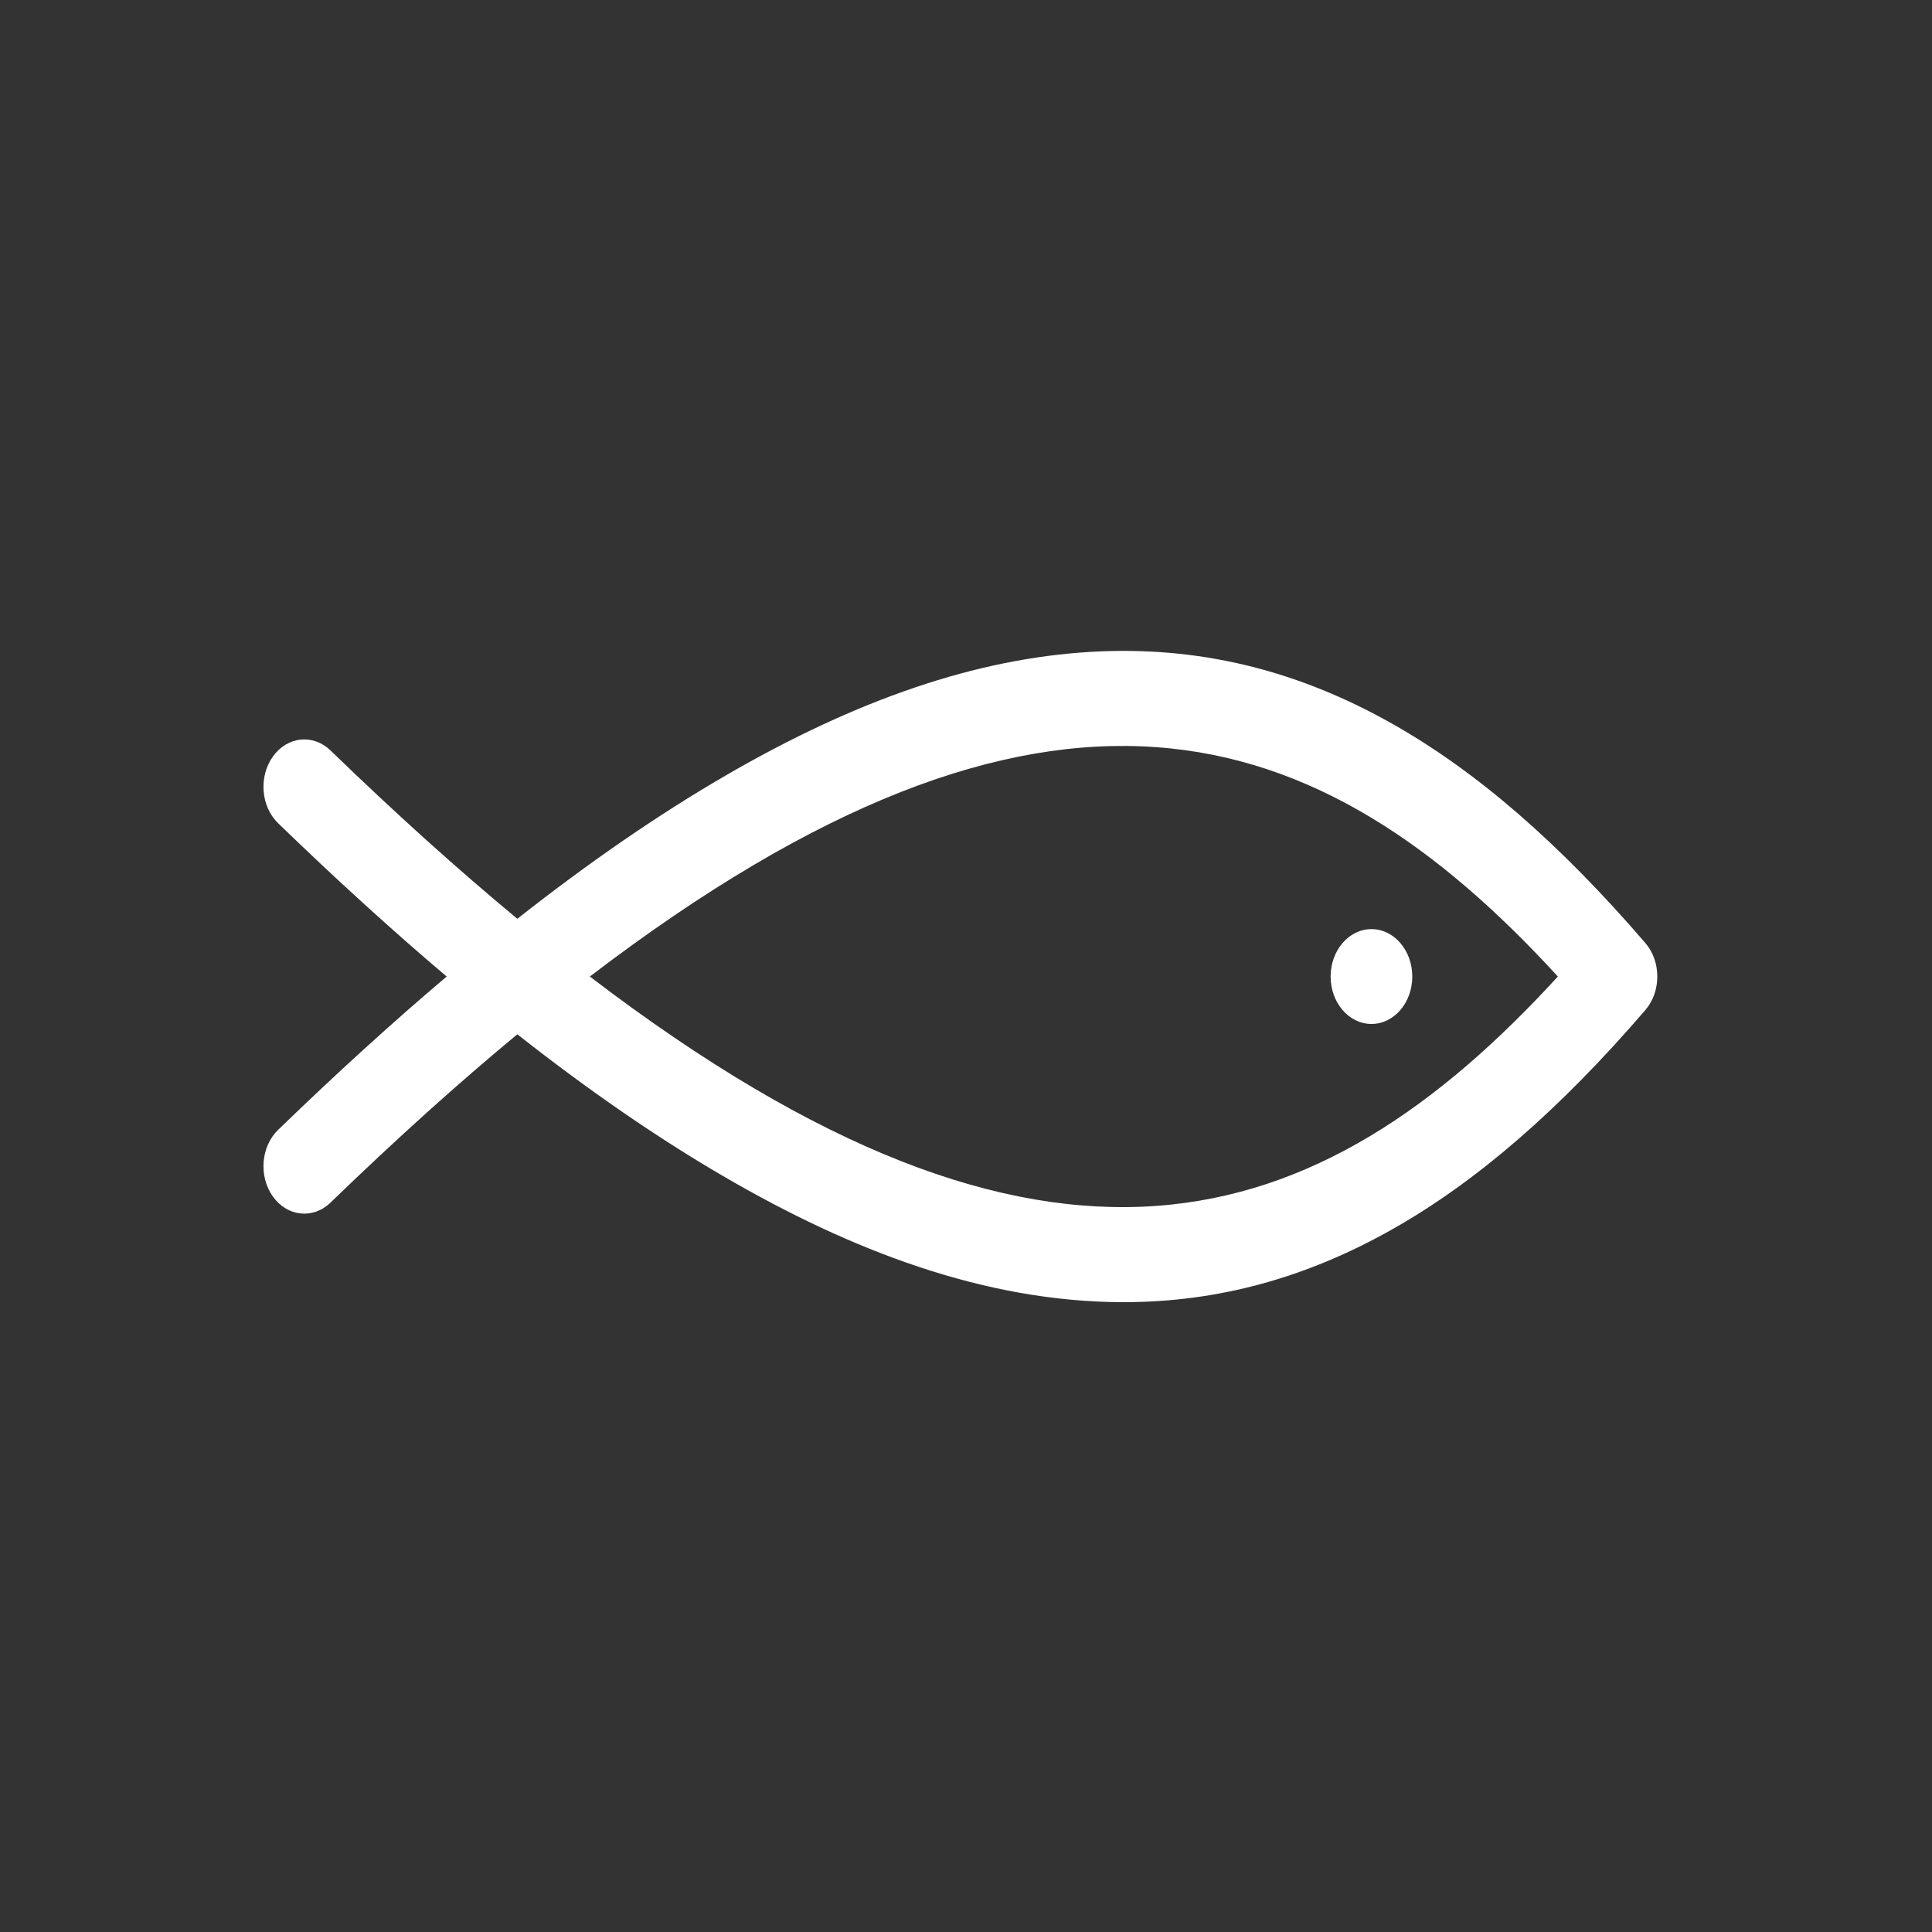 <?xml version="1.0" encoding="UTF-8"?>
<svg width="22" height="22" version="1.1" xmlns="http://www.w3.org/2000/svg" xmlns:cc="http://creativecommons.org/ns#" xmlns:dc="http://purl.org/dc/elements/1.1/" xmlns:rdf="http://www.w3.org/1999/02/22-rdf-syntax-ns#">
 <rect width="100%" height="100%" fill="#333333" stroke="none"/>
 <defs>
  <style id="current-color-scheme" type="text/css">.ColorScheme-Text { color:#ffffff; } .ColorScheme-Highlight { color:#4285f4; }</style>
 </defs>
 <g transform="matrix(.031 0 0 .036 3 1.904)" fill="#fff">
  <g fill="#fff">
   <g fill="#fff">
    <path d="m407 271c8.284 0 15-6.716 15-15s-6.716-15-15-15-15 6.716-15 15 6.716 15 15 15zm100.61-25.607c-31.568-31.569-61.924-54.228-92.798-69.269-35.594-17.341-71.939-24.803-111.1-22.809-41.725 2.123-85.538 14.913-133.94 39.101-24.547 12.266-49.936 27.295-76.519 45.315-21.74-15.507-44.585-33.206-68.645-53.256-6.364-5.303-15.821-4.444-21.126 1.921-5.304 6.364-4.443 15.822 1.921 21.126 21.418 17.848 42.002 33.97 61.898 48.477-19.896 14.506-40.48 30.628-61.898 48.477-6.364 5.304-7.225 14.762-1.921 21.126 5.321 6.385 14.783 7.208 21.126 1.921 24.06-20.05 46.905-37.749 68.646-53.256 26.583 18.02 51.972 33.049 76.519 45.315 45.789 22.881 95.02 39.416 146.2 39.416 34.534 0 66.986-7.606 98.837-23.124 30.874-15.041 61.229-37.699 92.798-69.269 2.929-2.929 4.394-6.768 4.394-10.606s-1.466-7.677-4.395-10.606zm-387.72 10.607c168.39-110.76 267.6-82.731 355.58 0-87.974 82.73-187.19 110.76-355.58 0z" fill="#fff"/>
   </g>
  </g>
 </g>
</svg>

